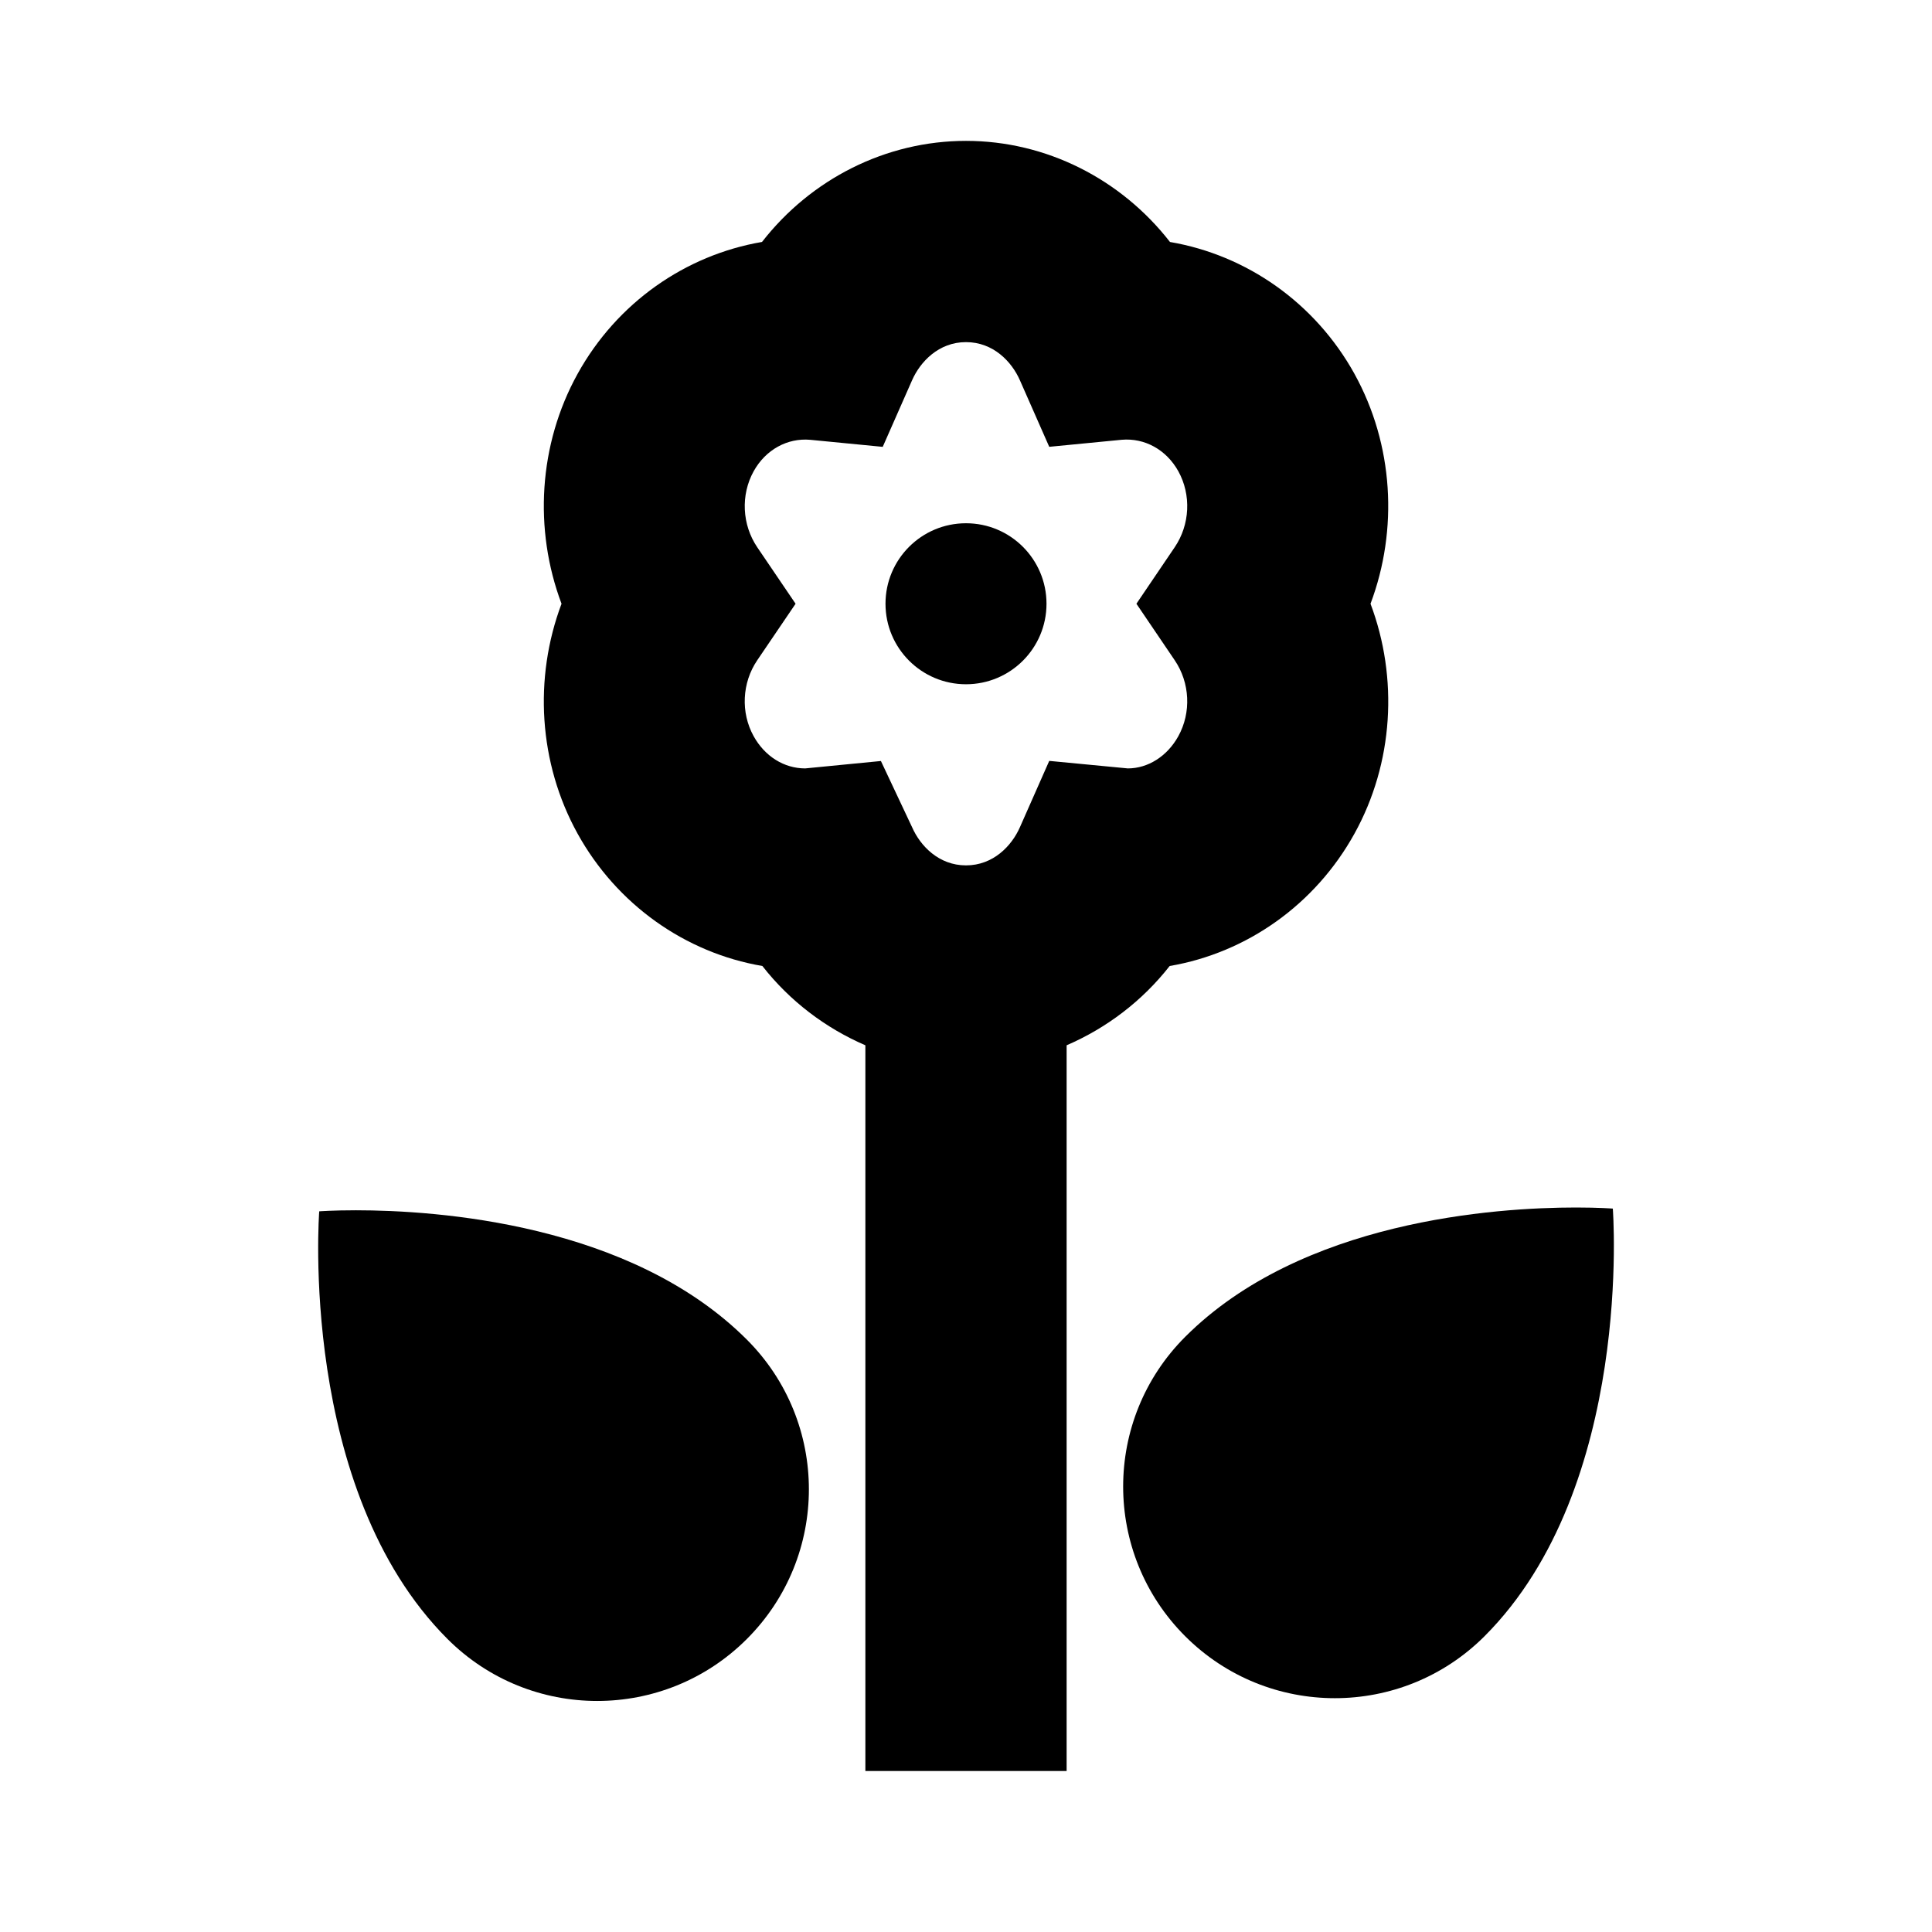 <?xml version="1.0" encoding="utf-8"?>
<svg version="1.1" xmlns="http://www.w3.org/2000/svg" xmlns:xlink="http://www.w3.org/1999/xlink" x="0px" y="0px" width="48px"
	 height="48px" viewBox="0 0 48 48" style="enable-background:new 0 0 48 48;" xml:space="preserve">
<g id="Shopicon">
	<path d="M29.06,24c1.916-0.327,3.617-1.526,4.592-3.29c0.97-1.753,1.093-3.864,0.398-5.71c0.694-1.846,0.571-3.957-0.398-5.71
		V9.289c-0.979-1.767-2.68-2.952-4.584-3.277C27.852,4.449,25.993,3.5,24,3.5s-3.852,0.949-5.068,2.511
		c-1.905,0.326-3.606,1.512-4.583,3.279c-0.969,1.753-1.092,3.864-0.398,5.71c-0.694,1.846-0.571,3.957,0.398,5.71
		c0.976,1.764,2.677,2.963,4.592,3.29c0.681,0.871,1.566,1.541,2.559,1.97V44h5V25.97C27.493,25.541,28.378,24.871,29.06,24z
		 M18.724,18.29c-0.325-0.587-0.29-1.327,0.09-1.887L19.766,15l-0.952-1.403c-0.379-0.56-0.415-1.3-0.09-1.888
		c0.298-0.538,0.84-0.833,1.407-0.782l1.8,0.175l0.729-1.654C22.862,8.989,23.32,8.5,24,8.5c0.68,0,1.138,0.489,1.339,0.947
		l0.729,1.654l1.801-0.175c0.568-0.049,1.108,0.244,1.407,0.783c0.324,0.587,0.289,1.327-0.091,1.887L28.234,15l0.951,1.403
		c0.38,0.56,0.415,1.3,0.09,1.888c-0.276,0.5-0.755,0.799-1.253,0.8l-1.954-0.187l-0.729,1.649C25.137,21.012,24.679,21.5,24,21.5
		s-1.137-0.488-1.338-0.945l-0.776-1.648l-1.882,0.184C19.479,19.09,19.001,18.791,18.724,18.29z"/>
	<circle cx="24" cy="15" r="2"/>
	<path d="M39.157,30c-2,0-6.82,0.322-9.712,3.214c-2.054,2.054-2.054,5.383,0,7.437c1.027,1.027,2.373,1.54,3.719,1.54
		c1.346,0,2.692-0.513,3.719-1.54c3.719-3.719,3.187-10.624,3.187-10.624S39.728,30,39.157,30z"/>
	<path d="M8.843,30.069c-0.572,0-0.912,0.026-0.912,0.026S7.4,37.001,11.118,40.72c1.027,1.027,2.373,1.54,3.719,1.54
		c1.346,0,2.692-0.513,3.719-1.54c2.054-2.054,2.054-5.383,0-7.437C15.663,30.391,10.843,30.069,8.843,30.069z"/>
</g>
</svg>
